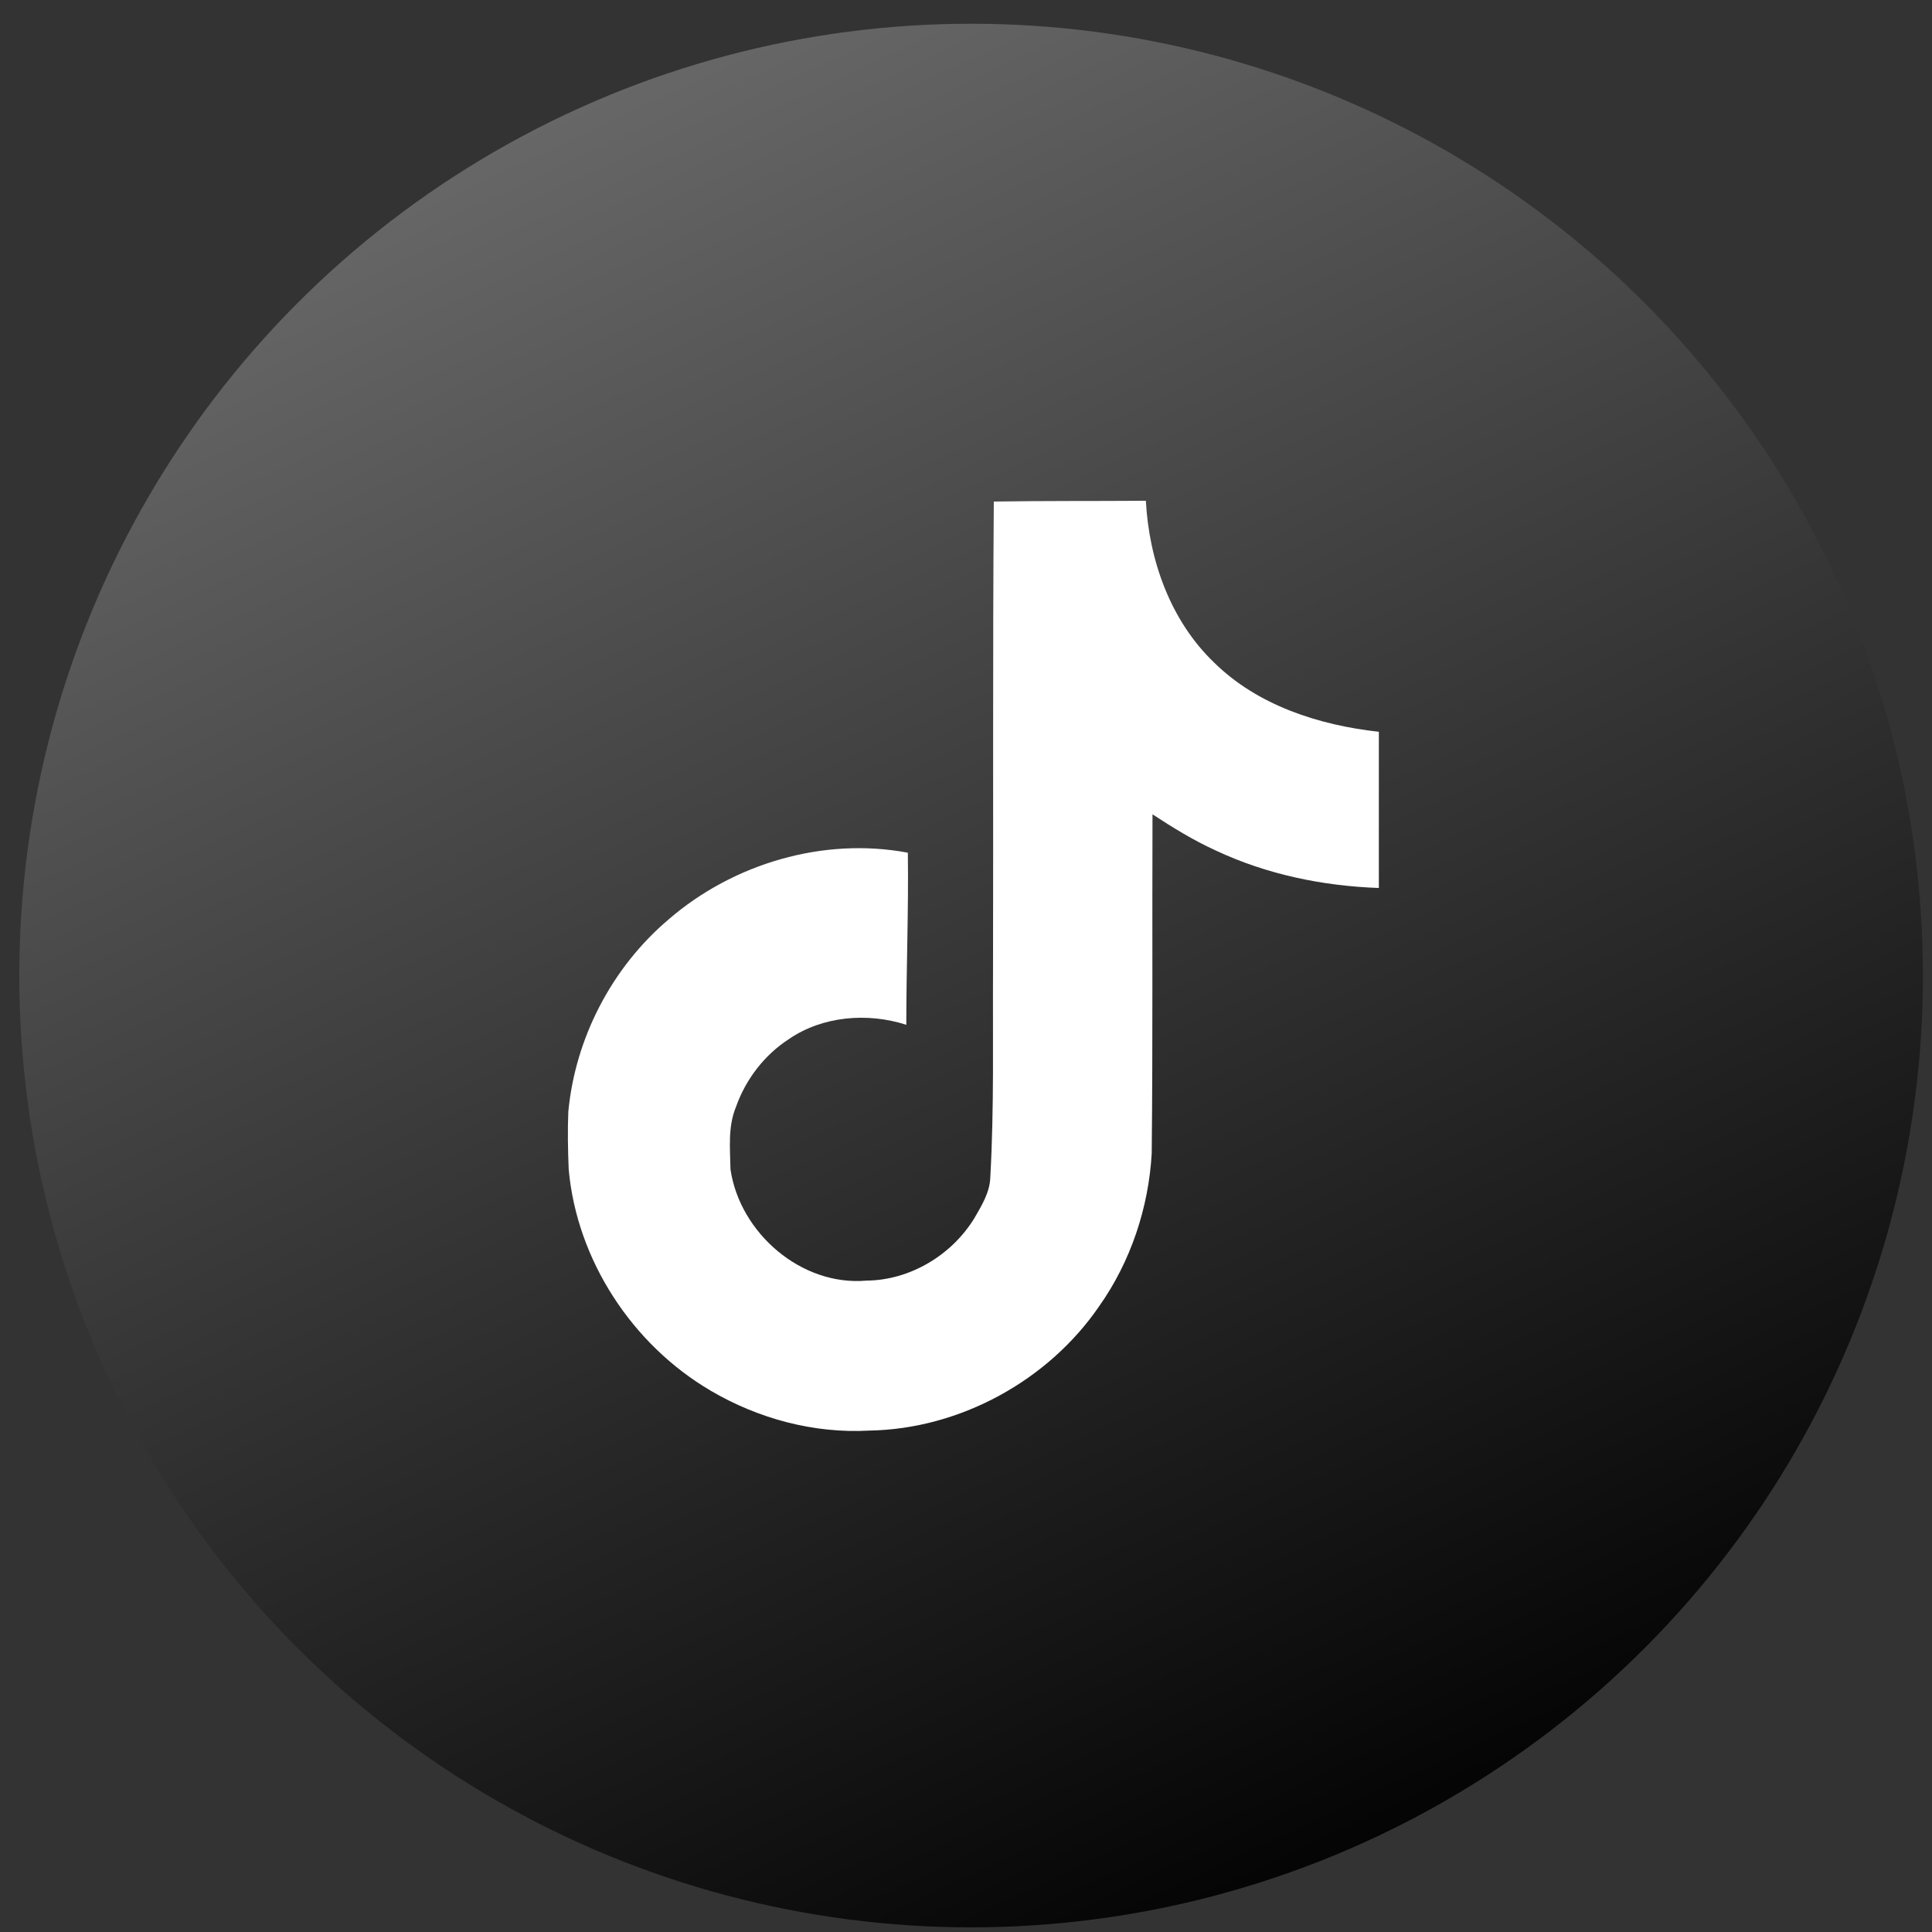 <svg width="81" height="81" viewBox="0 0 81 81" fill="none" xmlns="http://www.w3.org/2000/svg">
<rect x="0" y="0" width="81" height="81" fill="#333333" stroke="none"/>
<circle cx="40.714" cy="40.9" r="39.905" fill="url(#paint0_linear)"/>
<path d="M41.666 21.028C43.802 20.995 45.922 21.011 48.041 20.995C48.172 23.481 49.069 26.016 50.895 27.771C52.721 29.575 55.298 30.404 57.809 30.68V37.229C55.461 37.147 53.096 36.66 50.96 35.652C50.031 35.23 49.166 34.694 48.319 34.141C48.302 38.886 48.335 43.631 48.286 48.36C48.156 50.635 47.405 52.894 46.085 54.762C43.949 57.882 40.247 59.913 36.448 59.978C34.116 60.108 31.784 59.475 29.795 58.305C26.501 56.371 24.185 52.828 23.843 49.026C23.81 48.214 23.794 47.401 23.827 46.605C24.12 43.517 25.653 40.56 28.034 38.545C30.741 36.205 34.523 35.084 38.062 35.75C38.095 38.155 37.997 40.56 37.997 42.965C36.382 42.445 34.491 42.591 33.072 43.566C32.045 44.232 31.262 45.256 30.855 46.41C30.512 47.239 30.61 48.148 30.626 49.026C31.018 51.691 33.594 53.934 36.334 53.69C38.16 53.673 39.905 52.617 40.85 51.074C41.16 50.537 41.503 49.985 41.519 49.351C41.682 46.442 41.617 43.55 41.633 40.641C41.649 34.093 41.617 27.56 41.666 21.028Z" fill="white"/>
<defs>
<linearGradient id="paint0_linear" x1="19.999" y1="0.995" x2="57.499" y2="80.995" gradientUnits="userSpaceOnUse">
<stop stop-color="#6D6D6D"/>
<stop offset="1"/>
</linearGradient>
</defs>
</svg>
